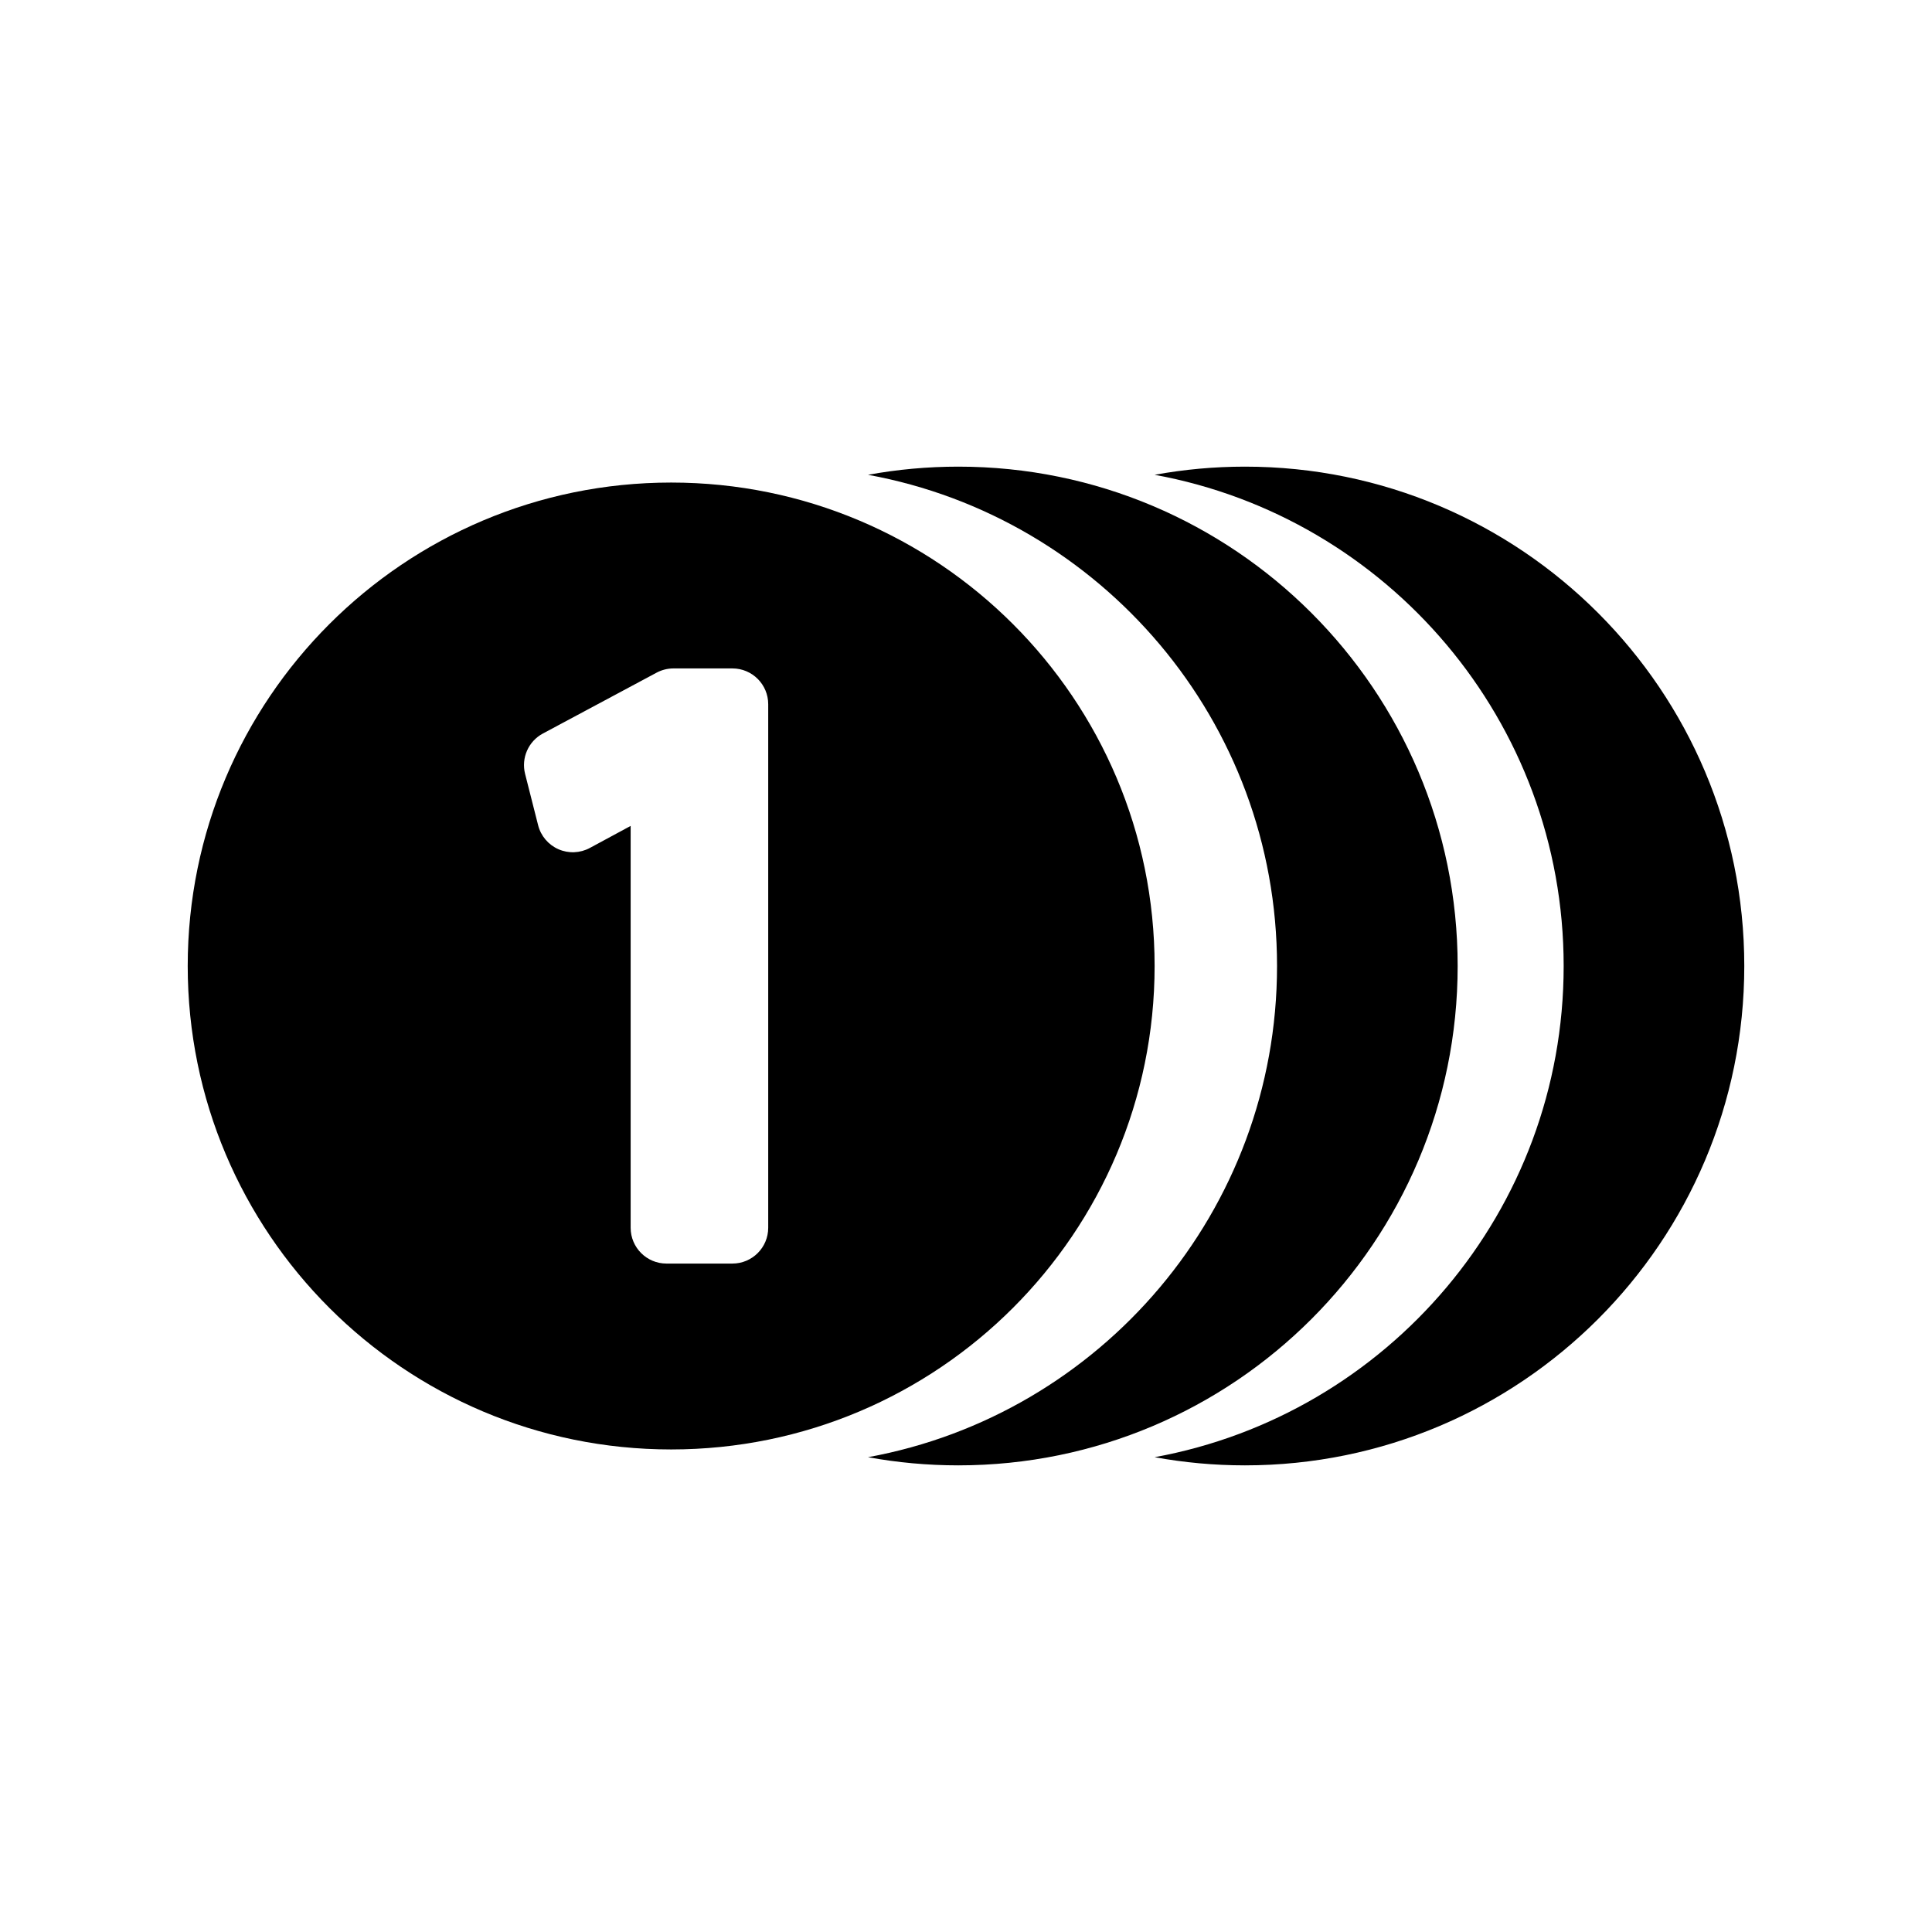 <?xml version="1.0" encoding="iso-8859-1"?>
<!-- Generator: Adobe Illustrator 16.0.0, SVG Export Plug-In . SVG Version: 6.00 Build 0)  -->
<!DOCTYPE svg PUBLIC "-//W3C//DTD SVG 1.1//EN" "http://www.w3.org/Graphics/SVG/1.1/DTD/svg11.dtd">
<svg version="1.1" id="Layer_1" xmlns="http://www.w3.org/2000/svg" xmlns:xlink="http://www.w3.org/1999/xlink" x="0px" y="0px"
	 width="512px" height="512px" viewBox="0 0 512 512" style="enable-background:new 0 0 512 512;" xml:space="preserve">
<g>
	<path d="M386.294,256c0-73.087-59.249-132.335-132.336-132.335c-8.172,0-16.17,0.746-23.933,2.164
		C291.687,137.093,338.428,191.086,338.428,256c0,64.915-46.741,118.907-108.403,130.172c7.763,1.417,15.761,2.164,23.933,2.164
		C327.046,388.335,386.294,329.087,386.294,256z"/>
	<path d="M329.917,123.665c-8.172,0-16.17,0.746-23.933,2.164C367.646,137.093,414.387,191.086,414.387,256
		c0,64.915-46.741,118.907-108.403,130.172c7.763,1.417,15.761,2.164,23.933,2.164c73.088,0,132.336-59.249,132.336-132.335
		S403.005,123.665,329.917,123.665z"/>
	<path d="M305.984,256c0-70.758-57.362-128.119-128.121-128.119c-70.757,0-128.116,57.36-128.116,128.119
		c0,70.759,57.359,128.119,128.116,128.119C248.622,384.119,305.984,326.759,305.984,256z M203.584,325.37
		c0,5.24-4.248,9.488-9.488,9.488h-17.478c-5.24,0-9.489-4.248-9.489-9.488V218.876l-10.816,5.84
		c-2.574,1.389-5.645,1.514-8.322,0.338c-2.678-1.175-4.664-3.52-5.383-6.355l-3.453-13.611c-1.072-4.229,0.875-8.642,4.72-10.699
		l30.127-16.125c1.376-0.738,2.915-1.123,4.477-1.123h15.618c5.24,0,9.488,4.248,9.488,9.488V325.37z"/>
</g>
</svg>
